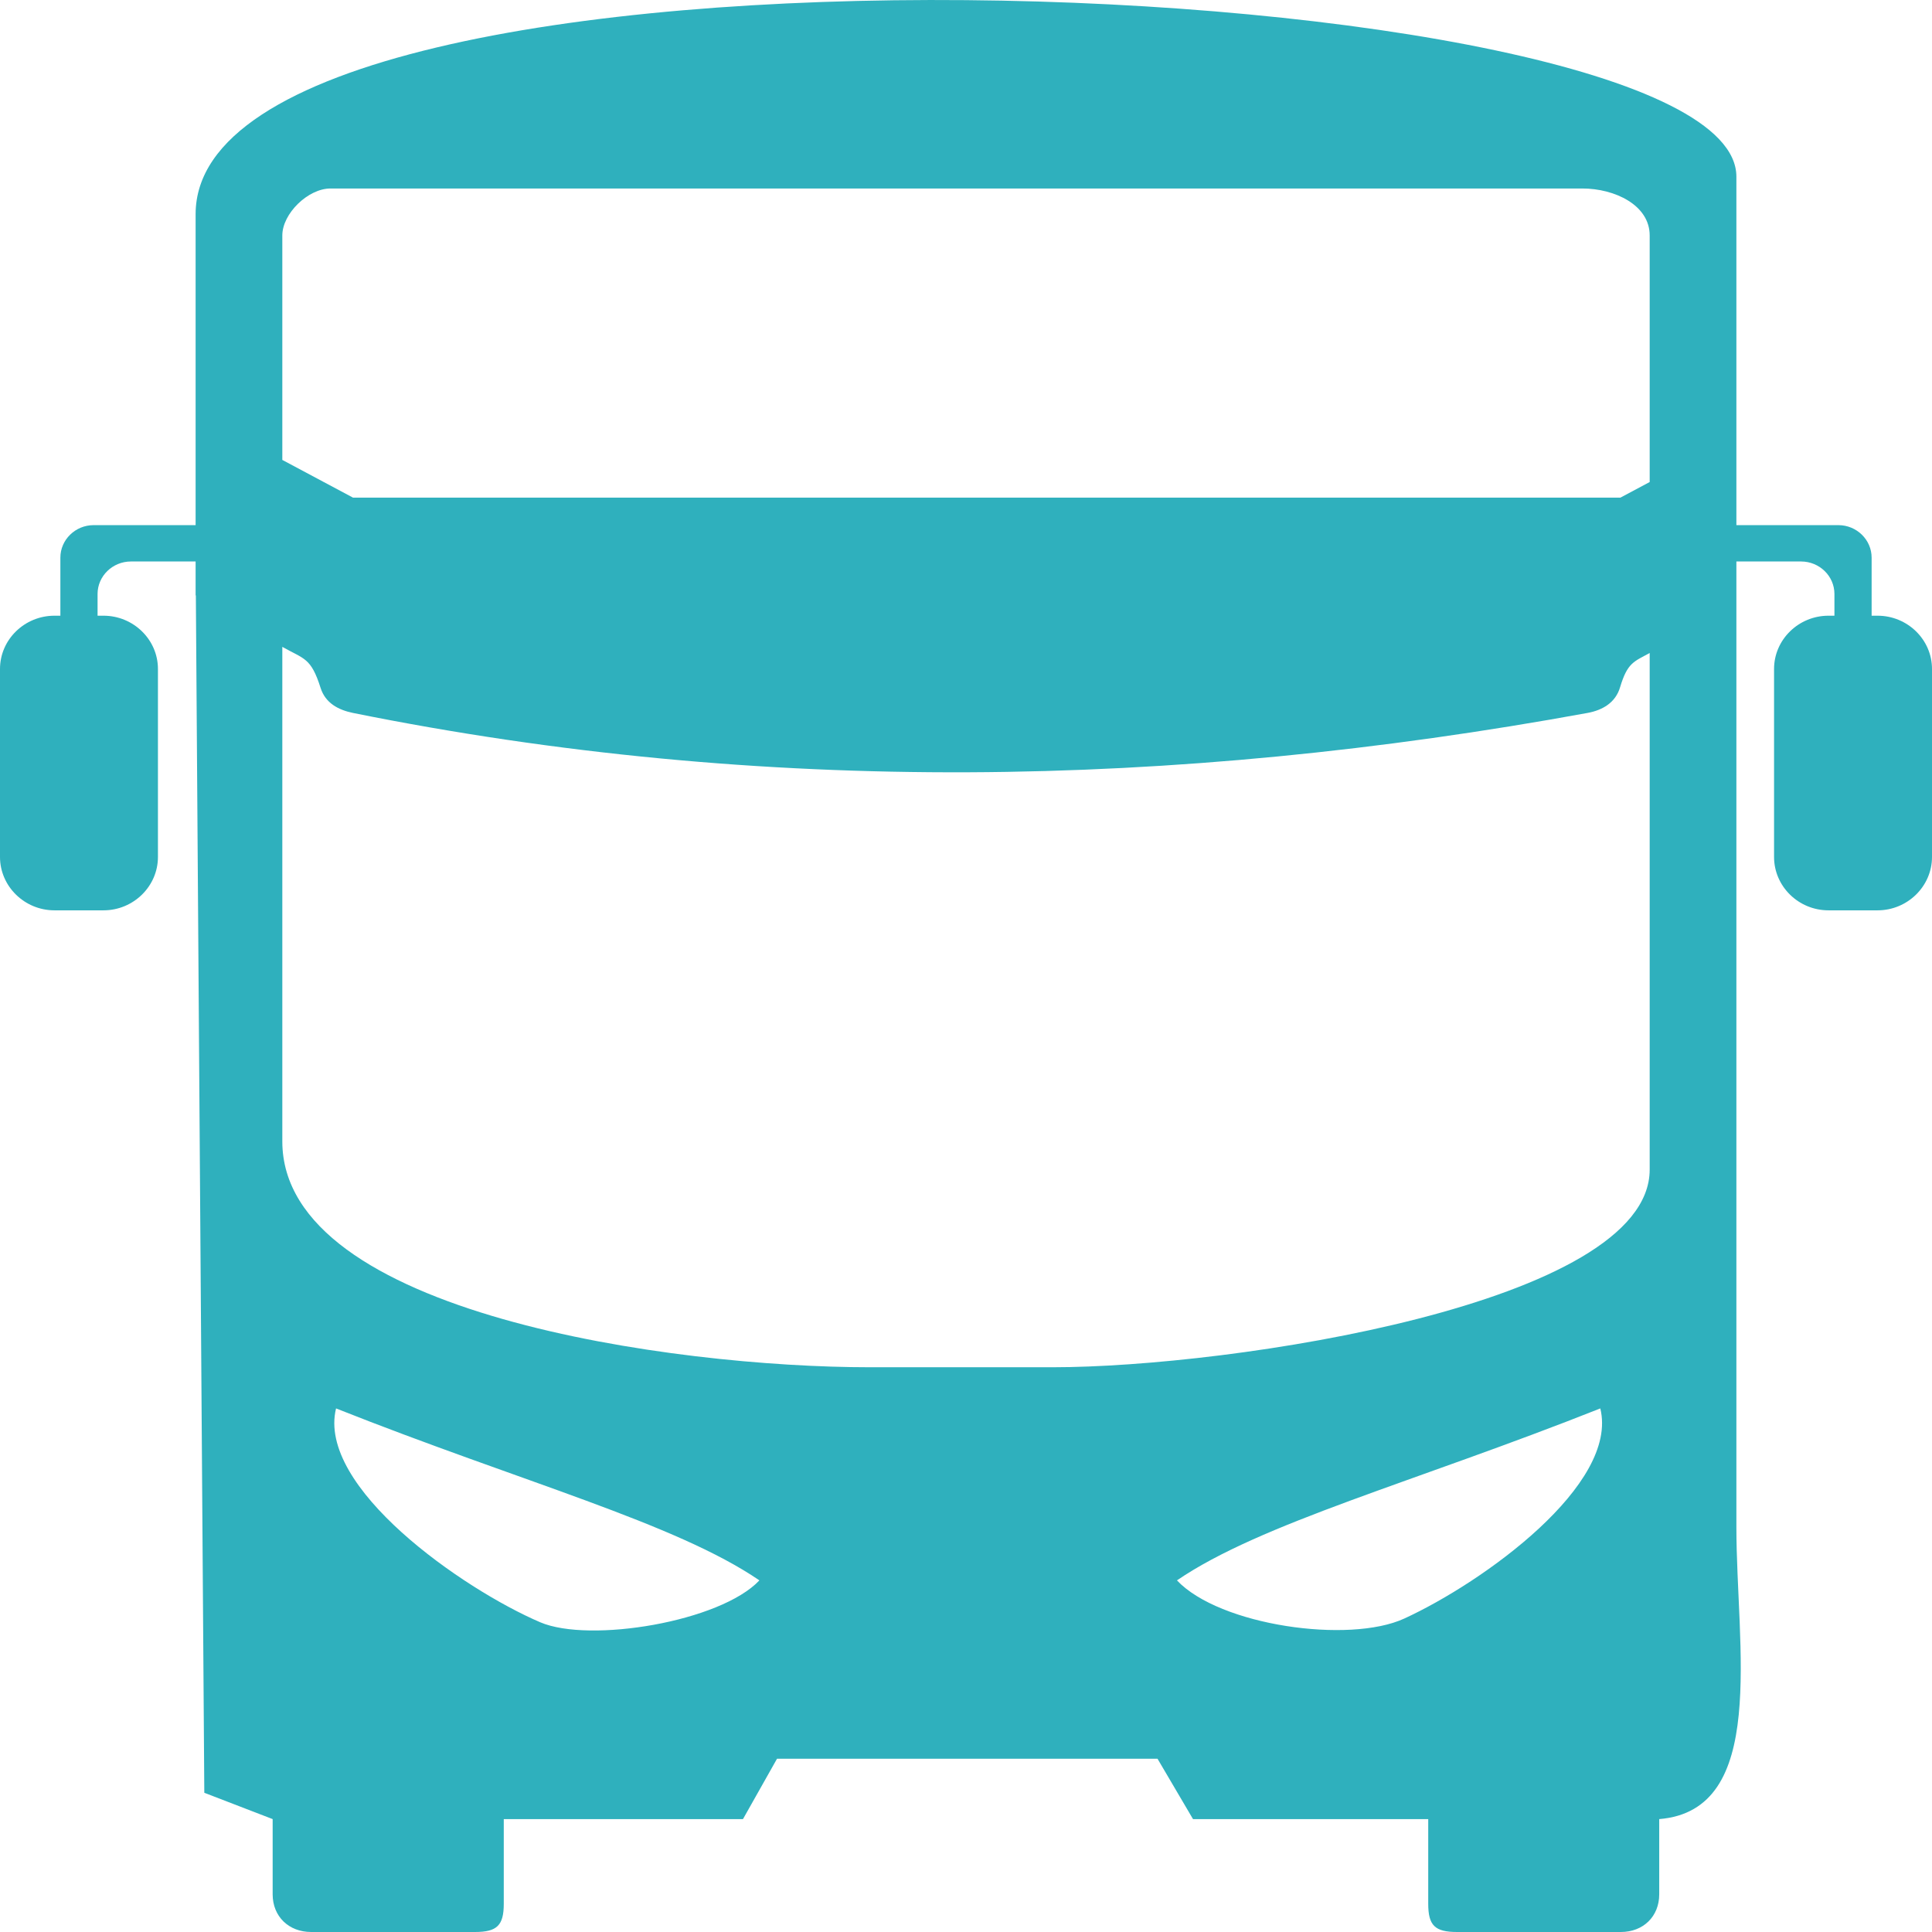 <svg width="16" height="16" viewBox="0 0 16 16" fill="none" xmlns="http://www.w3.org/2000/svg">
<path fill-rule="evenodd" clip-rule="evenodd" d="M13.253 11.664C11.71 12.276 10.441 12.614 9.747 13.088C10.1 13.462 11.172 13.615 11.63 13.404C12.289 13.101 13.408 12.293 13.253 11.664ZM2.783 11.664C4.326 12.276 5.595 12.614 6.289 13.088C5.966 13.431 4.884 13.61 4.474 13.435C3.828 13.158 2.623 12.315 2.783 11.664ZM13.662 5.408V9.686C13.662 10.799 10.187 11.323 8.717 11.323H7.202C5.584 11.323 2.338 10.882 2.338 9.452V5.357C2.52 5.46 2.575 5.445 2.655 5.697C2.695 5.823 2.802 5.879 2.922 5.904C6.309 6.588 9.72 6.531 13.149 5.904C13.271 5.881 13.379 5.82 13.417 5.691C13.478 5.488 13.53 5.48 13.662 5.408ZM15.143 5.099H15.192V4.919C15.192 4.771 15.068 4.65 14.916 4.65H14.38V4.349H15.225C15.376 4.349 15.5 4.47 15.5 4.618C15.5 4.778 15.5 4.938 15.5 5.099H15.549C15.797 5.099 16 5.297 16 5.54V7.097C16 7.34 15.797 7.539 15.549 7.539H15.143C14.894 7.539 14.692 7.34 14.692 7.097V5.54C14.692 5.297 14.895 5.099 15.143 5.099ZM0.857 5.099H0.808V4.919C0.808 4.771 0.932 4.65 1.084 4.65H1.62V4.697V4.931H1.622L1.692 14.847L2.258 15.065V15.688C2.258 15.871 2.391 16 2.577 16H3.933C4.116 16 4.172 15.946 4.172 15.766V15.065H6.153L6.435 14.565H9.586L9.88 15.065H11.828V15.766C11.828 15.946 11.883 16 12.067 16H13.423C13.609 16 13.741 15.871 13.741 15.688V15.065C14.645 14.991 14.38 13.638 14.38 12.648C14.38 11.609 14.38 10.569 14.38 9.53V8.45V7.192V4.931V4.697V4.143V1.463C14.38 -0.271 1.62 -0.805 1.62 1.774V4.025V4.349H0.775C0.624 4.349 0.5 4.47 0.5 4.618C0.5 4.778 0.5 4.938 0.5 5.099H0.451C0.203 5.099 0 5.297 0 5.54V7.097C0 7.34 0.203 7.539 0.451 7.539H0.857C1.105 7.539 1.308 7.34 1.308 7.097V5.54C1.308 5.297 1.105 5.099 0.857 5.099ZM2.338 1.95C2.338 1.769 2.551 1.561 2.737 1.561H13.104C13.372 1.561 13.662 1.698 13.662 1.95V3.992L13.42 4.121H9.471H6.872H2.923L2.338 3.809V1.95Z" fill="#2FB0BD"/>
</svg>
